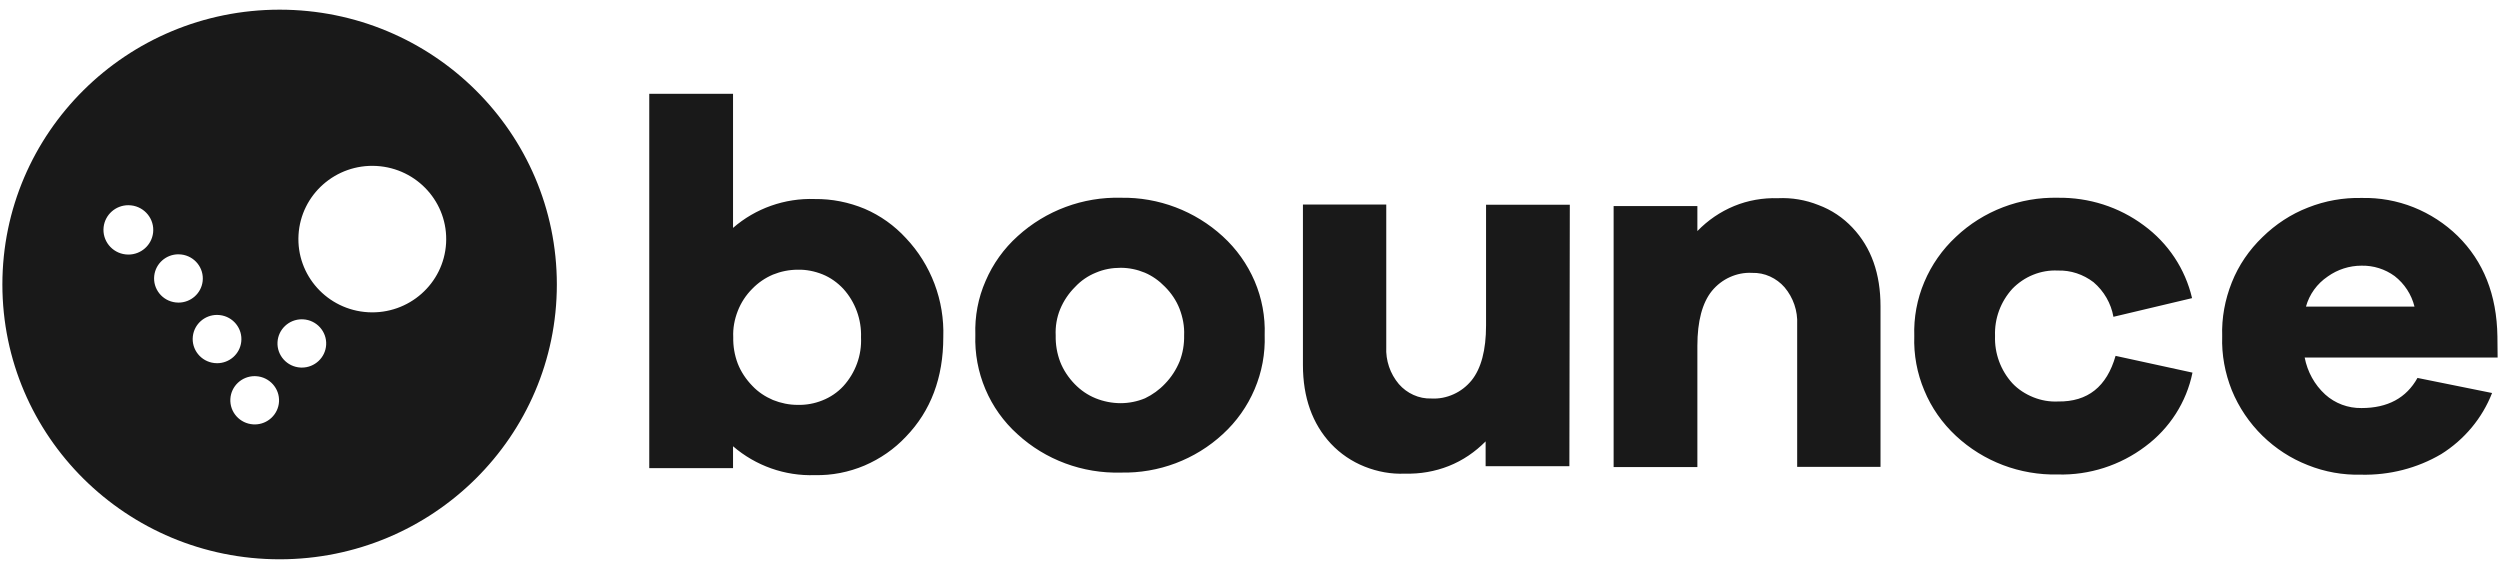 <svg width="145" height="33" viewBox="0 0 145 33" fill="none" xmlns="http://www.w3.org/2000/svg">
<path fill-rule="evenodd" clip-rule="evenodd" d="M0.138 16.5C0.138 7.697 7.337 0.561 16.218 0.561C25.098 0.561 32.297 7.697 32.297 16.5C32.297 25.303 25.098 32.439 16.218 32.439C7.337 32.439 0.138 25.303 0.138 16.5ZM21.35 18.11C23.714 18.243 25.738 16.452 25.873 14.109C26.008 11.766 24.202 9.76 21.838 9.626C19.474 9.492 17.45 11.283 17.314 13.626C17.18 15.969 18.986 17.976 21.35 18.11ZM7.447 14.765C8.18 14.765 8.795 14.221 8.88 13.498C8.97 12.714 8.402 12.003 7.61 11.912C7.555 11.906 7.499 11.903 7.443 11.902C6.71 11.902 6.095 12.447 6.01 13.169C5.92 13.954 6.488 14.664 7.28 14.755C7.335 14.761 7.391 14.765 7.447 14.765ZM8.946 15.99C8.857 16.757 9.414 17.453 10.188 17.541C10.243 17.547 10.297 17.551 10.352 17.551C11.069 17.551 11.672 17.018 11.754 16.311C11.843 15.544 11.286 14.848 10.511 14.76C10.457 14.754 10.403 14.75 10.348 14.75C9.631 14.75 9.028 15.283 8.946 15.99ZM12.427 21.056C11.653 20.968 11.096 20.272 11.185 19.505C11.267 18.798 11.87 18.265 12.587 18.265C12.641 18.265 12.696 18.269 12.751 18.275C13.524 18.363 14.082 19.059 13.992 19.826C13.911 20.534 13.308 21.066 12.591 21.066C12.536 21.066 12.482 21.063 12.427 21.056ZM14.774 24.617C15.522 24.617 16.141 24.036 16.183 23.296C16.226 22.526 15.629 21.863 14.852 21.819C14.824 21.816 14.797 21.816 14.77 21.816C14.022 21.816 13.403 22.397 13.361 23.137C13.317 23.908 13.914 24.57 14.692 24.614C14.719 24.617 14.746 24.617 14.774 24.617ZM18.917 20C18.875 20.74 18.256 21.32 17.508 21.32C17.481 21.32 17.453 21.32 17.426 21.318C16.648 21.274 16.052 20.611 16.096 19.84C16.138 19.1 16.757 18.519 17.505 18.519C17.533 18.519 17.56 18.519 17.587 18.522C18.365 18.566 18.961 19.229 18.917 20ZM54.203 16.467C53.831 15.48 53.267 14.576 52.542 13.809C51.873 13.082 51.067 12.504 50.15 12.11C49.233 11.729 48.254 11.532 47.263 11.544C45.515 11.482 43.817 12.086 42.516 13.218V5.439H37.657V27.151H42.516V25.883C43.829 27.015 45.527 27.618 47.263 27.557C48.254 27.581 49.233 27.384 50.138 27.003C51.055 26.609 51.873 26.043 52.542 25.329C53.992 23.827 54.711 21.907 54.711 19.556C54.747 18.503 54.575 17.454 54.203 16.467ZM49.939 19.569C49.989 20.603 49.617 21.624 48.911 22.399C48.573 22.762 48.158 23.043 47.696 23.224C47.24 23.408 46.751 23.496 46.258 23.483C45.775 23.483 45.292 23.384 44.833 23.2C44.375 23.003 43.966 22.732 43.631 22.375C43.272 22.006 42.974 21.563 42.788 21.083C42.604 20.595 42.516 20.077 42.528 19.556C42.503 19.04 42.602 18.523 42.788 18.043C42.975 17.558 43.263 17.117 43.631 16.75C43.978 16.393 44.375 16.122 44.833 15.926C45.292 15.741 45.775 15.643 46.271 15.643C46.754 15.63 47.25 15.729 47.709 15.913C48.167 16.098 48.576 16.393 48.911 16.75C49.605 17.513 49.977 18.535 49.939 19.569ZM72.769 16.307C72.345 15.321 71.716 14.435 70.922 13.71C69.311 12.233 67.192 11.433 65.022 11.47C62.817 11.409 60.66 12.209 59.024 13.698C58.223 14.419 57.589 15.305 57.165 16.295C56.731 17.279 56.533 18.35 56.57 19.421C56.532 20.501 56.731 21.576 57.153 22.572C57.573 23.567 58.208 24.458 59.012 25.181C60.635 26.671 62.792 27.471 65.01 27.409C67.204 27.458 69.323 26.658 70.922 25.181C71.718 24.454 72.348 23.564 72.769 22.572C73.19 21.587 73.388 20.504 73.351 19.433C73.389 18.361 73.19 17.294 72.769 16.307ZM68.418 20.96C68.22 21.44 67.935 21.883 67.576 22.252C67.241 22.609 66.844 22.892 66.411 23.101C65.963 23.287 65.483 23.383 64.998 23.384C64.502 23.384 64.006 23.286 63.548 23.101C63.089 22.916 62.68 22.634 62.333 22.277C61.974 21.907 61.676 21.464 61.49 20.984C61.306 20.497 61.218 19.979 61.23 19.458C61.205 18.941 61.292 18.412 61.49 17.932C61.691 17.448 61.986 17.009 62.358 16.64C62.694 16.28 63.104 15.999 63.56 15.815C64.019 15.618 64.502 15.532 64.998 15.532C65.481 15.532 65.952 15.63 66.398 15.815C66.832 15.999 67.229 16.282 67.563 16.627C67.935 16.997 68.233 17.44 68.418 17.92C68.604 18.412 68.703 18.929 68.679 19.446C68.691 19.963 68.604 20.48 68.418 20.96ZM91.024 27.04H86.166V25.6C85.559 26.215 84.84 26.707 84.034 27.027C83.229 27.347 82.361 27.495 81.494 27.471C80.688 27.508 79.895 27.36 79.151 27.064C78.409 26.769 77.74 26.316 77.193 25.735C76.115 24.578 75.57 23.052 75.57 21.169V11.864H80.403V20.123C80.365 20.907 80.626 21.676 81.134 22.277C81.367 22.544 81.654 22.758 81.977 22.904C82.303 23.053 82.66 23.125 83.018 23.113C83.464 23.138 83.898 23.052 84.307 22.867C84.716 22.683 85.063 22.412 85.348 22.067C85.906 21.378 86.191 20.307 86.191 18.88V11.876H91.049L91.024 27.04ZM109.07 17.772C109.07 15.876 108.537 14.363 107.446 13.206C106.901 12.627 106.231 12.172 105.463 11.889C104.719 11.592 103.921 11.458 103.121 11.495C102.253 11.47 101.385 11.618 100.58 11.95C99.774 12.283 99.055 12.775 98.448 13.402V11.95H93.59V27.089H98.448V20.049C98.448 18.633 98.733 17.562 99.291 16.873C99.576 16.529 99.923 16.258 100.332 16.073C100.741 15.889 101.175 15.802 101.621 15.827C101.98 15.816 102.336 15.887 102.662 16.036C102.985 16.183 103.272 16.397 103.505 16.664C104.012 17.264 104.274 18.034 104.236 18.818V27.077H109.07V17.772ZM122.703 20.64L127.164 21.612C126.817 23.323 125.838 24.849 124.425 25.895C122.975 26.991 121.178 27.569 119.356 27.52C117.163 27.569 115.043 26.769 113.445 25.28C112.651 24.541 112.019 23.643 111.61 22.646C111.189 21.65 110.99 20.575 111.028 19.495C110.991 18.419 111.19 17.348 111.61 16.356C112.029 15.363 112.654 14.47 113.445 13.735C115.031 12.233 117.163 11.421 119.356 11.47C121.153 11.446 122.901 11.999 124.339 13.07C125.751 14.104 126.743 15.593 127.14 17.292L122.579 18.375C122.442 17.599 122.033 16.886 121.426 16.369C120.831 15.913 120.1 15.667 119.356 15.692C118.861 15.667 118.377 15.753 117.919 15.938C117.46 16.122 117.051 16.406 116.716 16.75C116.035 17.501 115.675 18.473 115.712 19.483C115.676 20.493 116.036 21.478 116.716 22.227C117.051 22.584 117.472 22.855 117.931 23.04C118.39 23.224 118.873 23.31 119.369 23.286C121.091 23.31 122.194 22.424 122.703 20.64ZM133.671 20.738H144.862L144.85 19.507C144.813 17.095 144.044 15.163 142.545 13.685C141.812 12.97 140.944 12.405 139.992 12.024C139.035 11.642 138.01 11.458 136.98 11.482C135.914 11.458 134.861 11.643 133.87 12.036C132.878 12.418 131.985 13.009 131.229 13.747C130.449 14.498 129.841 15.384 129.445 16.381C129.048 17.378 128.85 18.436 128.887 19.507C128.85 20.578 129.048 21.637 129.445 22.634C129.852 23.628 130.46 24.528 131.229 25.28C131.985 26.018 132.878 26.597 133.856 26.978C134.836 27.372 135.89 27.557 136.943 27.532C138.579 27.569 140.19 27.163 141.591 26.338C142.929 25.501 143.97 24.258 144.54 22.794L140.214 21.92C139.571 23.077 138.493 23.667 136.968 23.667C136.187 23.68 135.43 23.396 134.861 22.88C134.241 22.313 133.832 21.563 133.671 20.738ZM133.746 17.784C133.943 17.07 134.389 16.455 135.009 16.036C135.58 15.629 136.265 15.409 136.968 15.409C137.662 15.396 138.331 15.606 138.888 16.012C139.461 16.457 139.867 17.081 140.041 17.784H133.746Z" fill="#191919"/>
</svg>
